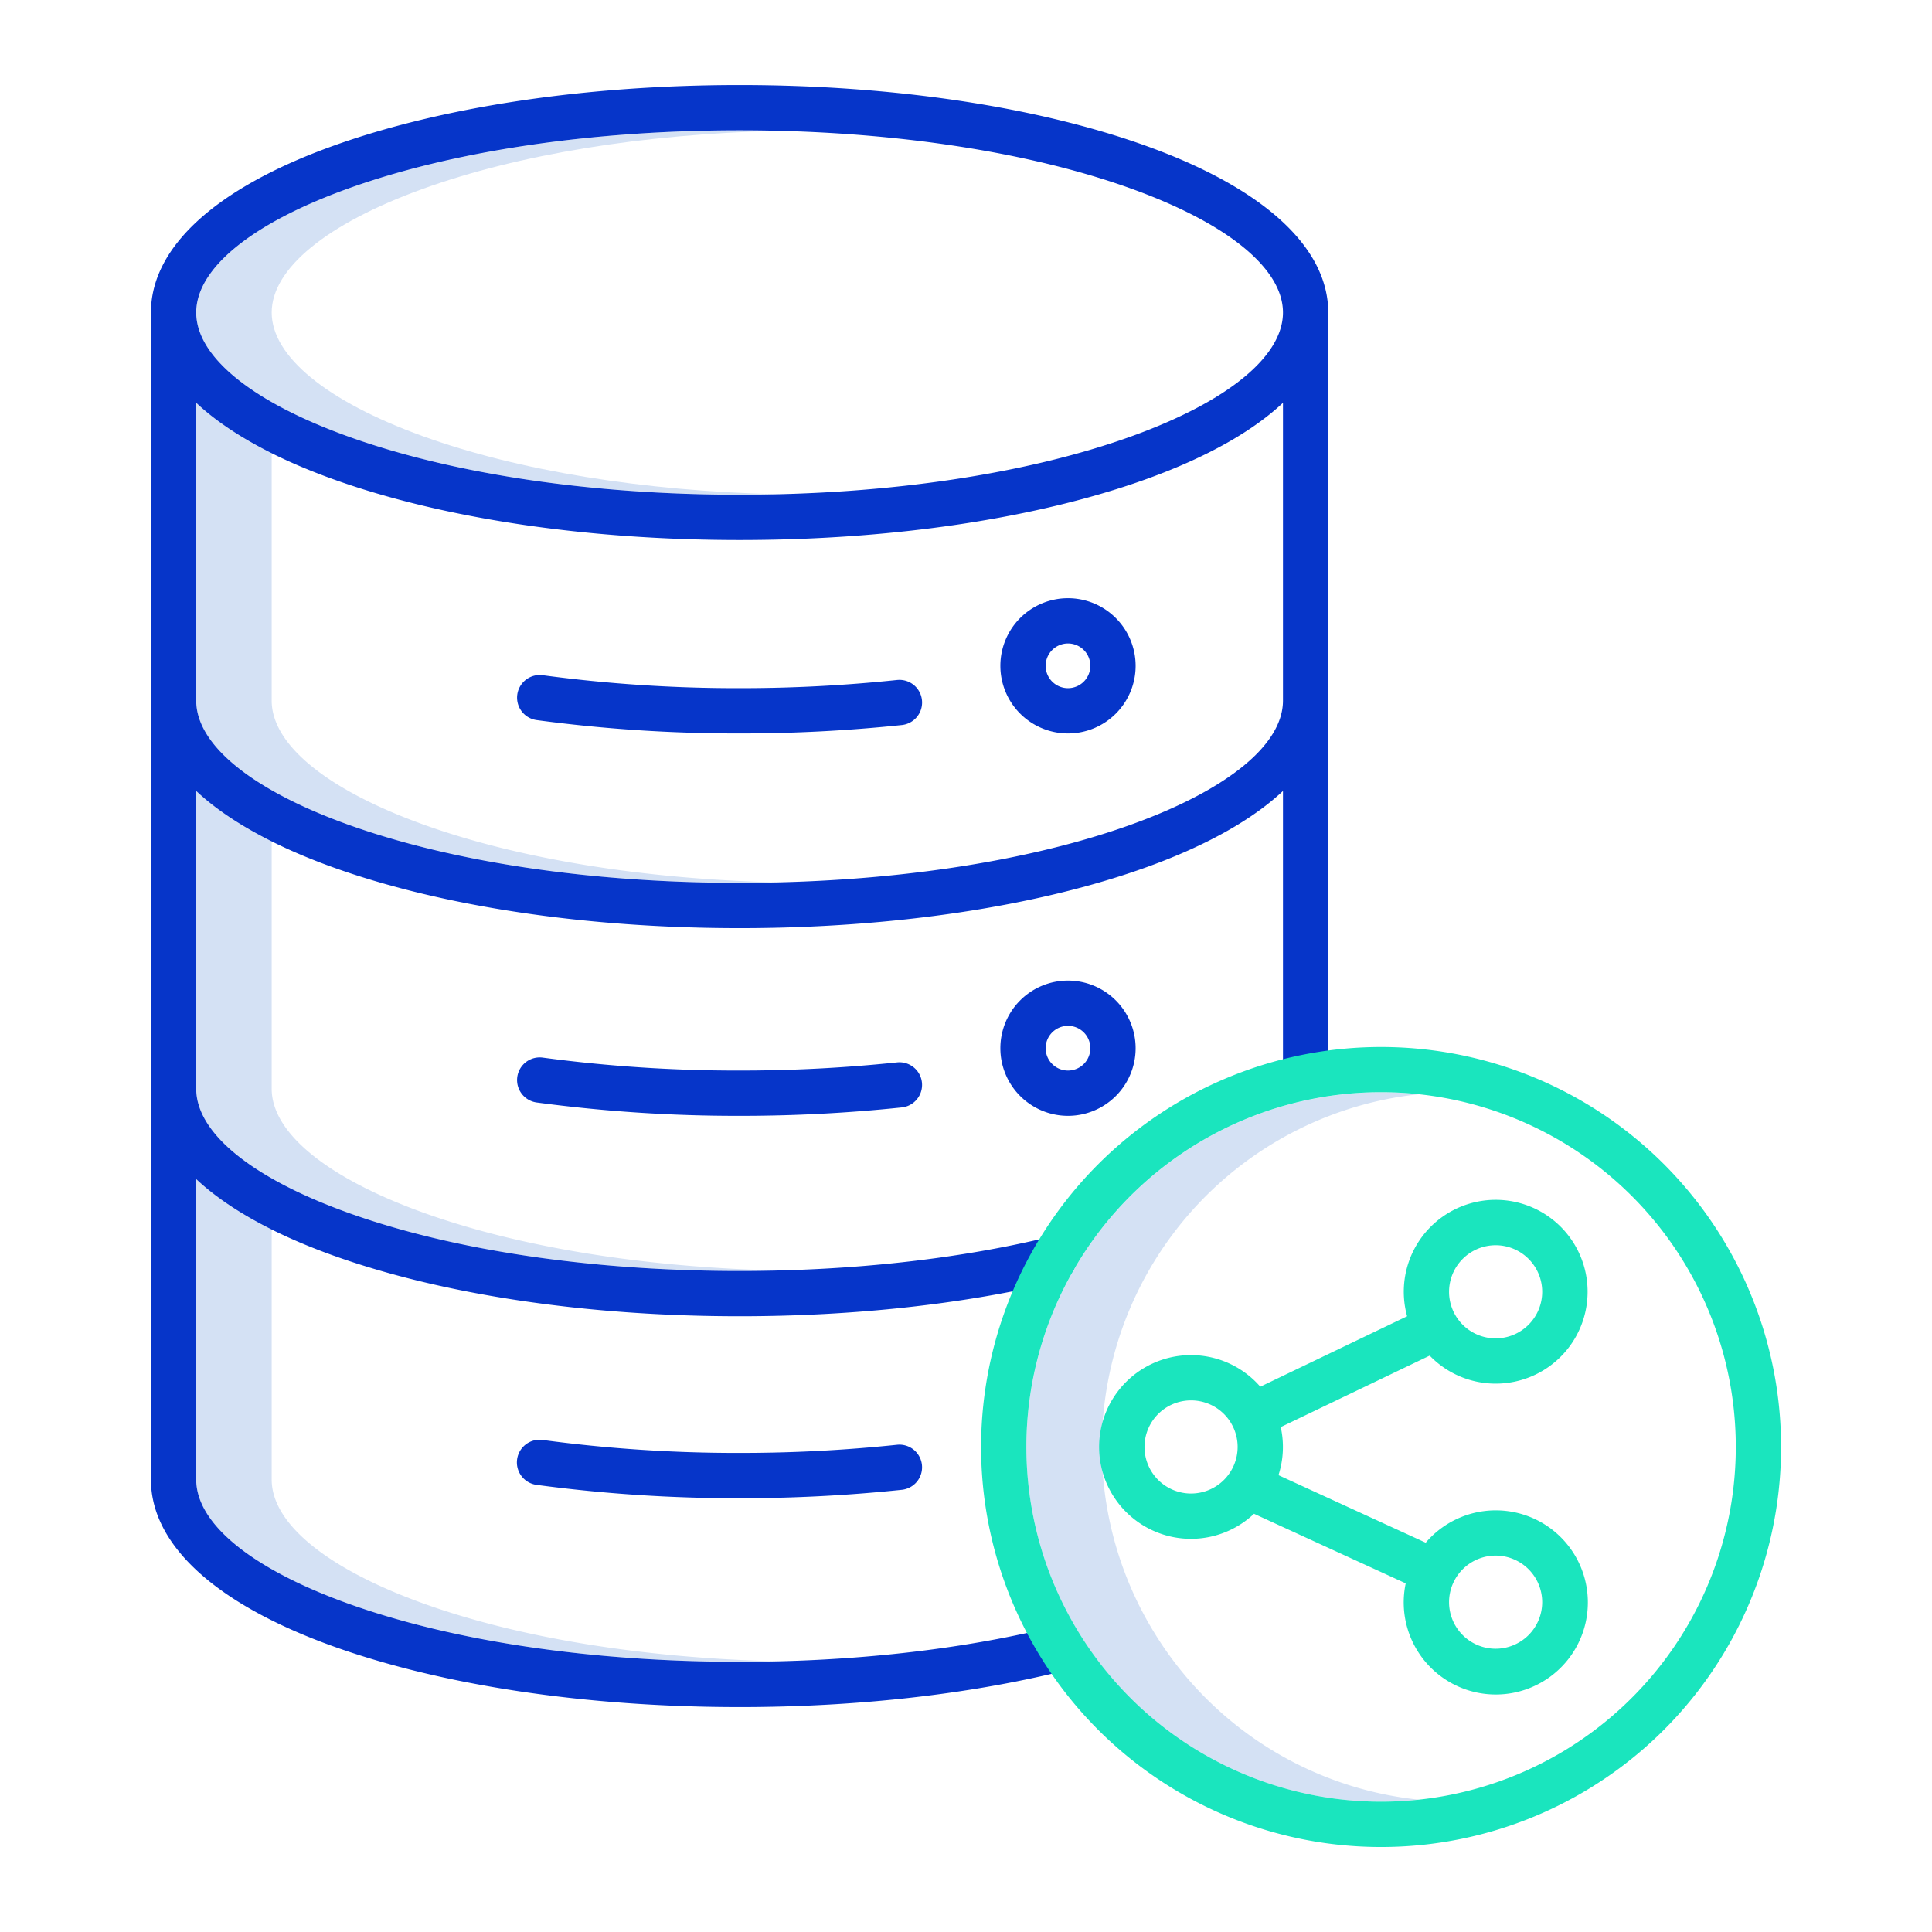 <?xml version="1.0"?>
<svg xmlns="http://www.w3.org/2000/svg" id="Layer_1" data-name="Layer 1" viewBox="0 0 512 512" width="512" height="512"><title>Database Share</title><path d="M111.976,115.565C86.571,106.371,72,94.437,72,82.821s14.571-23.549,39.976-32.743C137.31,40.909,170.394,35.523,206,34.67c-3.316-.08-6.645-.134-10-.134-39.388,0-76.331,5.519-104.024,15.542C66.571,59.272,52,71.207,52,82.821s14.571,23.55,39.976,32.744c27.693,10.022,64.636,15.542,104.024,15.542,3.355,0,6.684-.055,10-.134C170.393,130.119,137.31,124.734,111.976,115.565Z" style="fill:#d4e1f4"/><path d="M111.97,218.43C86.568,209.238,72,197.3,72,185.679V120.1a84.224,84.224,0,0,1-20-13.352v78.927c0,11.622,14.568,23.559,39.97,32.751C119.656,228.447,156.6,233.964,196,233.964c3.355,0,6.685-.054,10-.134C170.384,232.977,137.3,227.594,111.97,218.43Z" style="fill:#d4e1f4"/><path d="M111.97,321.287C86.568,312.1,72,300.158,72,288.536V222.971a84.2,84.2,0,0,1-20-13.353v78.918c0,11.622,14.568,23.559,39.97,32.751C119.656,331.3,156.6,336.821,196,336.821q5.133,0,10.217-.128C170.518,335.857,137.349,330.47,111.97,321.287Z" style="fill:#d4e1f4"/><path d="M111.97,424.858C86.568,415.667,72,403.729,72,392.107V325.828a84.2,84.2,0,0,1-20-13.353v79.632c0,11.622,14.568,23.56,39.97,32.751C119.656,434.876,156.6,440.393,196,440.393q5.149,0,10.248-.127C170.537,439.432,137.357,434.044,111.97,424.858Z" style="fill:#d4e1f4"/><path d="M306.442,433.554a94.04,94.04,0,0,1,60.58-142.174c2.955-.606,5.953-1.065,8.973-1.384a94.018,94.018,0,0,0-89.553,143.558,94.042,94.042,0,0,0,89.564,43.377A93.547,93.547,0,0,1,306.442,433.554Z" style="fill:#d4e1f4"/><path d="M304.108,38.794C275.139,28.31,236.745,22.536,196,22.536S116.861,28.31,87.892,38.794C57.008,49.971,40,65.606,40,82.821V392.107c0,17.223,17.007,32.862,47.887,44.035,28.962,10.479,67.357,16.251,108.113,16.251,30.54,0,60.035-3.264,85.3-9.438a6,6,0,1,0-2.849-11.656c-24.344,5.949-52.854,9.094-82.448,9.094-39.4,0-76.344-5.517-104.03-15.535C66.568,415.667,52,403.729,52,392.107V312.475c8.116,7.6,20.209,14.423,35.887,20.095,28.962,10.48,67.357,16.251,108.113,16.251,30.262,0,59.534-3.209,84.649-9.28a6,6,0,0,0-2.819-11.664c-24.207,5.852-52.5,8.944-81.83,8.944-39.4,0-76.344-5.516-104.03-15.534C66.568,312.1,52,300.158,52,288.536V209.618c8.116,7.6,20.209,14.423,35.887,20.1,28.962,10.479,67.357,16.251,108.113,16.251s79.151-5.772,108.113-16.251c15.678-5.672,27.771-12.5,35.887-20.095V287h12V82.821C352,65.606,334.992,49.971,304.108,38.794ZM300.03,218.43C272.344,228.447,235.4,233.964,196,233.964s-76.344-5.517-104.03-15.534C66.568,209.238,52,197.3,52,185.679V106.752c8.117,7.6,20.212,14.422,35.892,20.1,28.969,10.484,67.363,16.257,108.108,16.257s79.139-5.773,108.108-16.257c15.68-5.676,27.775-12.5,35.892-20.1v78.927C340,197.3,325.432,209.238,300.03,218.43Zm-.006-102.865C272.331,125.588,235.388,131.107,196,131.107s-76.331-5.519-104.024-15.542C66.571,106.371,52,94.437,52,82.821s14.571-23.55,39.976-32.744C119.669,40.056,156.612,34.536,196,34.536s76.331,5.52,104.024,15.541C325.429,59.271,340,71.206,340,82.821S325.429,106.371,300.024,115.565Z" style="fill:#0635c9"/><path d="M237.781,180.2A396.236,396.236,0,0,1,196,182.371a386.97,386.97,0,0,1-52.2-3.433,6,6,0,0,0-1.626,11.889A398.91,398.91,0,0,0,196,194.371a408.212,408.212,0,0,0,43.052-2.235,6,6,0,0,0-1.271-11.932Z" style="fill:#0635c9"/><path d="M283.029,158.527a17.922,17.922,0,1,0,17.922,17.922A17.942,17.942,0,0,0,283.029,158.527Zm0,23.844a5.922,5.922,0,1,1,5.922-5.922A5.929,5.929,0,0,1,283.029,182.371Z" style="fill:#0635c9"/><path d="M237.781,281.539A396.338,396.338,0,0,1,196,283.705a386.864,386.864,0,0,1-52.2-3.432,6,6,0,0,0-1.626,11.889A398.966,398.966,0,0,0,196,295.705a408.563,408.563,0,0,0,43.051-2.234,6,6,0,0,0-1.27-11.932Z" style="fill:#0635c9"/><path d="M283.029,259.862a17.922,17.922,0,1,0,17.922,17.922A17.942,17.942,0,0,0,283.029,259.862Zm0,23.843a5.922,5.922,0,1,1,5.922-5.921A5.928,5.928,0,0,1,283.029,283.705Z" style="fill:#0635c9"/><path d="M237.781,382.874A396.338,396.338,0,0,1,196,385.04a386.8,386.8,0,0,1-52.2-3.433A6,6,0,0,0,142.17,393.5,398.735,398.735,0,0,0,196,397.04a408.563,408.563,0,0,0,43.051-2.234,6,6,0,0,0-1.27-11.932Z" style="fill:#0635c9"/><path d="M366,277.464a106.02,106.02,0,0,0-89.707,162.494A106.006,106.006,0,1,0,366,277.464Zm0,200A94.011,94.011,0,0,1,347.022,291.38,94.009,94.009,0,1,1,366,477.464Z" style="fill:#1ae5be"/><path d="M396.354,366.68A24.357,24.357,0,1,0,372.9,348.822l-38.909,18.67a24.342,24.342,0,1,0-1.664,33.674l40.2,18.438a24.4,24.4,0,1,0,5.3-10.773l-39.019-17.9a24.251,24.251,0,0,0,.6-12.734l39.476-18.942A24.264,24.264,0,0,0,396.354,366.68Zm0,45.569a12.34,12.34,0,1,1-12.339,12.34A12.353,12.353,0,0,1,396.354,412.249ZM315.646,395.8a12.34,12.34,0,1,1,12.339-12.34A12.353,12.353,0,0,1,315.646,395.8ZM396.354,330a12.341,12.341,0,1,1-12.339,12.341A12.354,12.354,0,0,1,396.354,330Z" style="fill:#1ae5be"/></svg>
